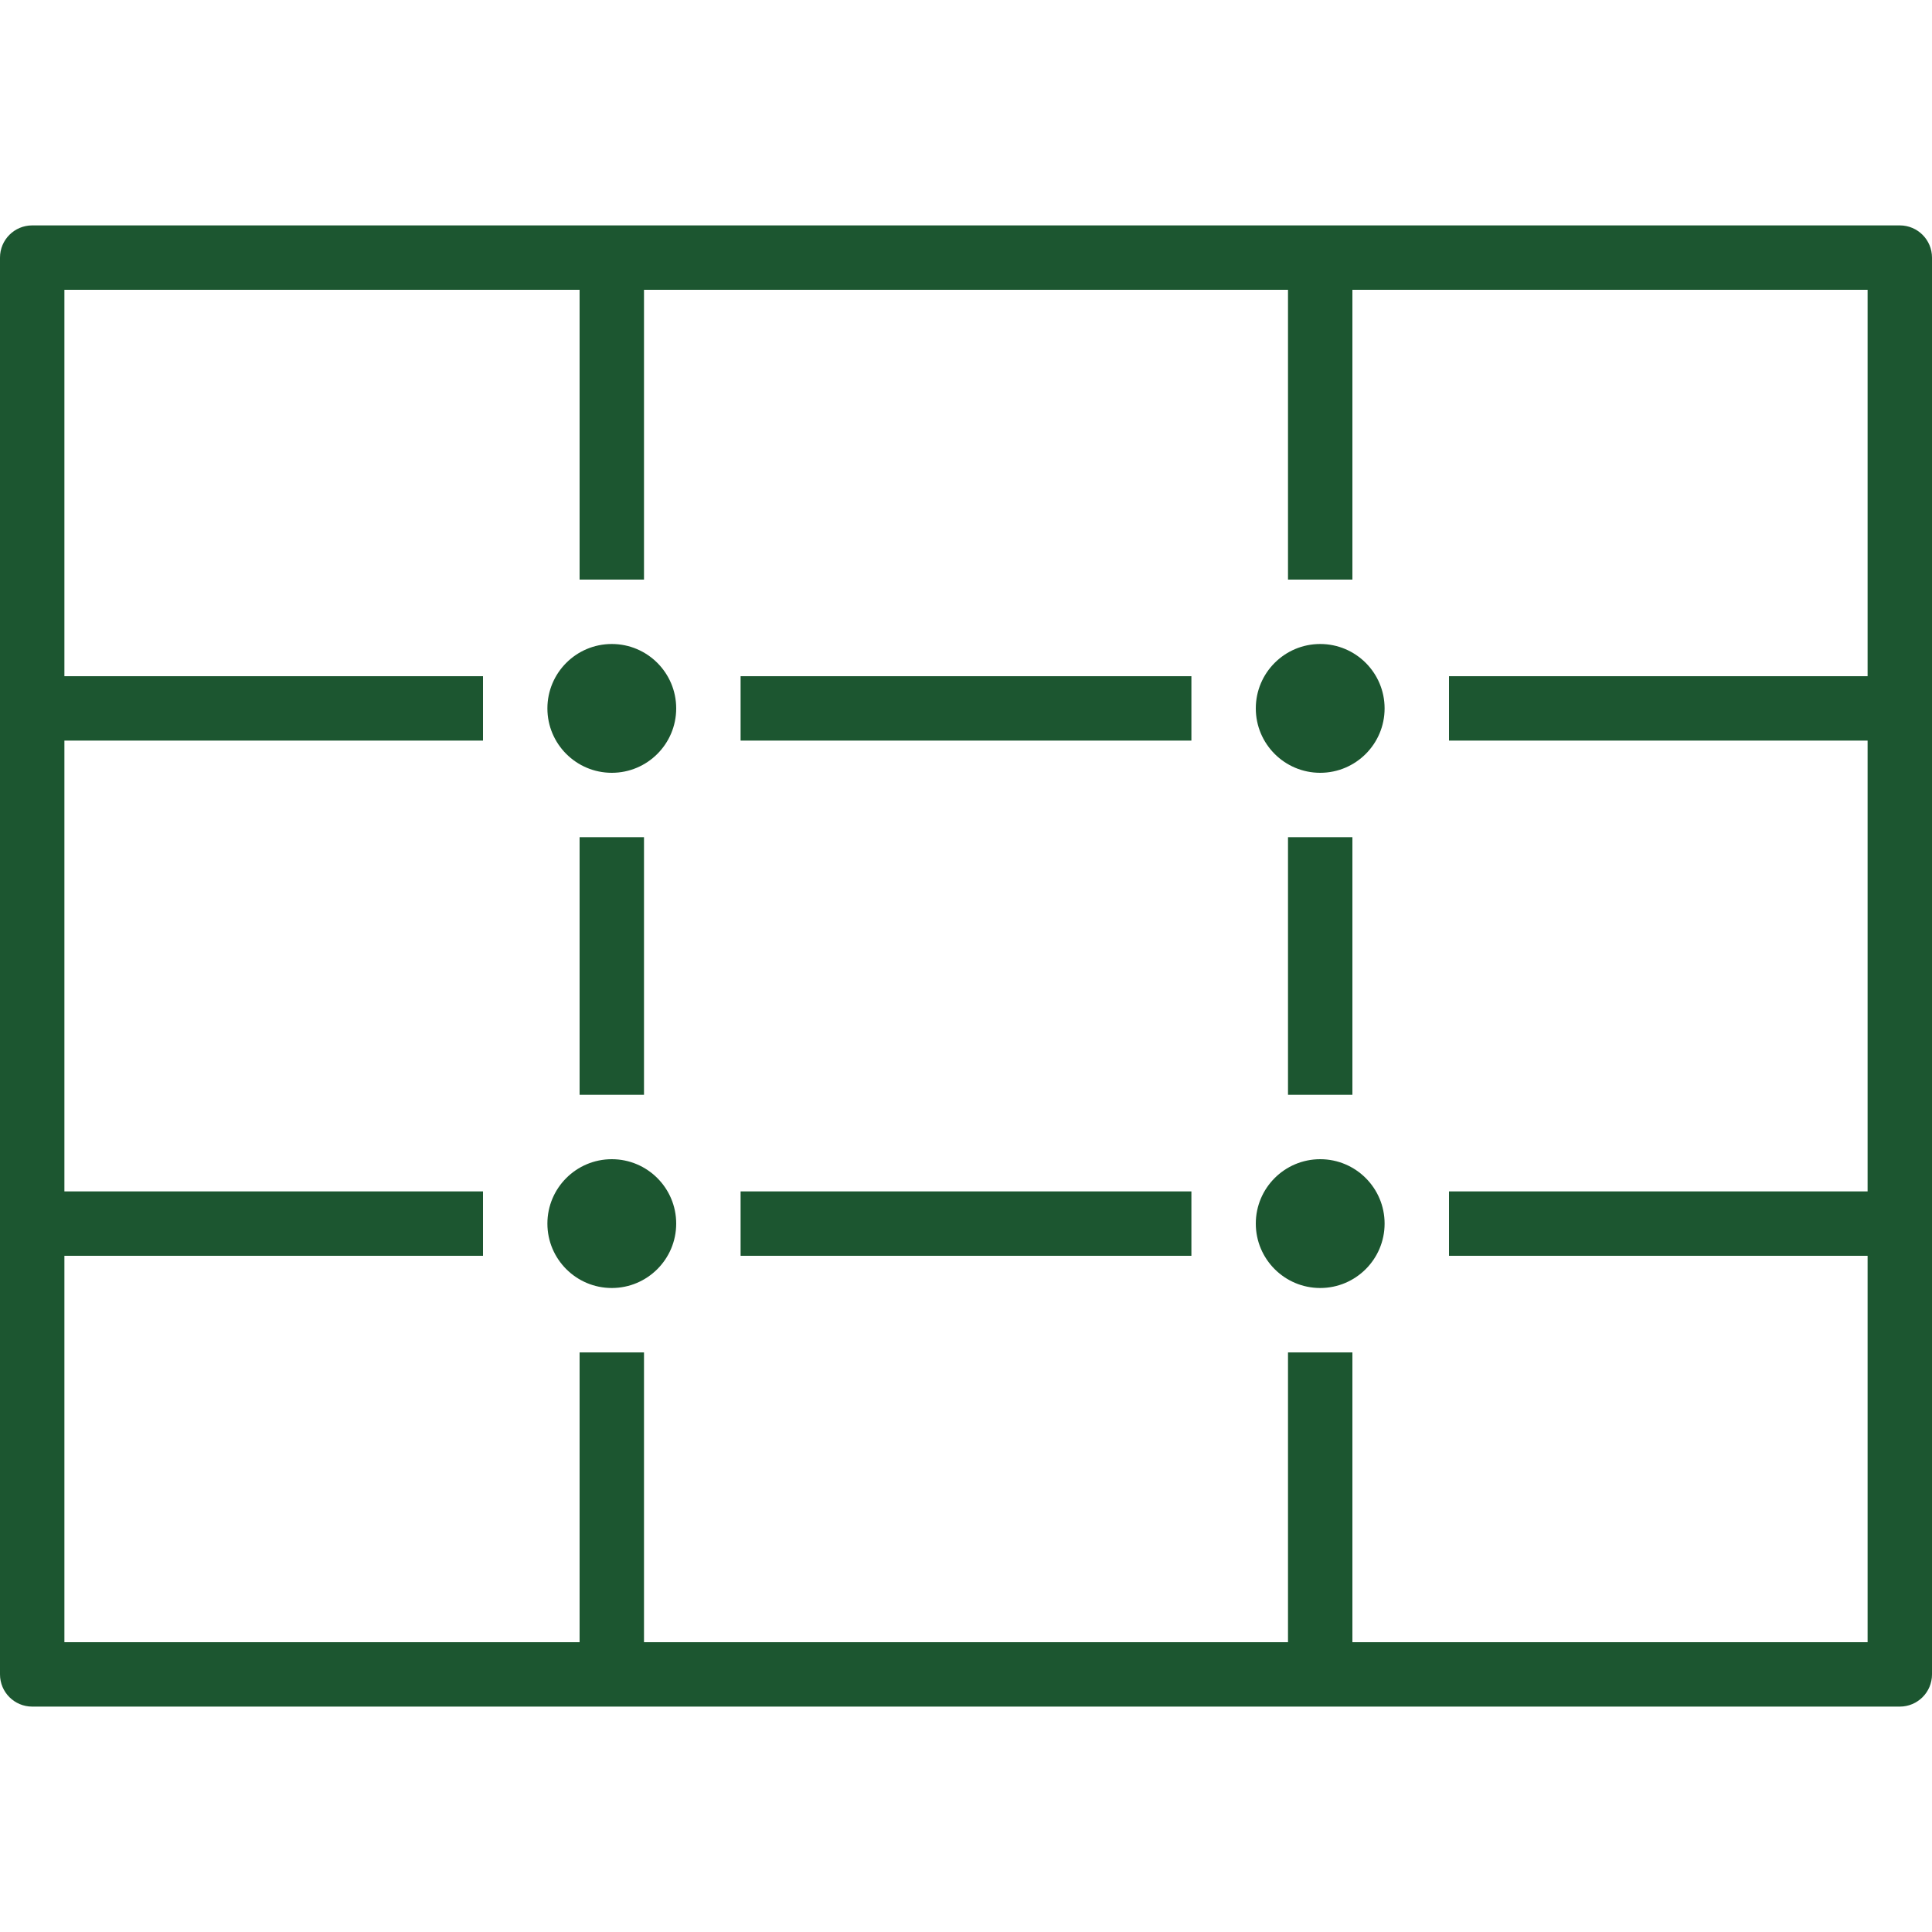 <svg width="72" height="72" viewBox="0 0 72 72" fill="none" xmlns="http://www.w3.org/2000/svg">
<path d="M70.8 8.4H1.2C0.537 8.4 0 8.937 0 9.6V62.4C0 63.063 0.537 63.6 1.2 63.6H70.8C71.463 63.6 72 63.063 72 62.4V9.6C72 8.937 71.463 8.4 70.8 8.4ZM50.4 61.2V50.4H48V61.2H24V50.4H21.6V61.2H2.4V46.8H18V44.4H2.4V27.6H18V25.2H2.4V10.8H21.6V21.6H24V10.8H48V21.6H50.4V10.8H69.6V25.2H54V27.6H69.6V44.4H54V46.8H69.6V61.2H50.4Z" fill="#1C5630"/>
<path d="M27.6 25.2H44.4V27.6H27.6V25.2Z" fill="#1C5630"/>
<path d="M27.6 44.4H44.4V46.8H27.6V44.4Z" fill="#1C5630"/>
<path d="M48 31.2H50.4V40.8H48V31.2Z" fill="#1C5630"/>
<path d="M21.6 31.2H24V40.8H21.6V31.2Z" fill="#1C5630"/>
<path d="M25.2 26.4C25.2 27.725 24.125 28.8 22.8 28.8C21.475 28.8 20.4 27.725 20.4 26.4C20.4 25.075 21.475 24 22.8 24C24.125 24 25.2 25.075 25.2 26.4Z" fill="#1C5630"/>
<path d="M51.6 26.4C51.6 27.725 50.525 28.8 49.2 28.8C47.875 28.8 46.8 27.725 46.8 26.4C46.8 25.075 47.875 24 49.2 24C50.525 24 51.6 25.075 51.6 26.4Z" fill="#1C5630"/>
<path d="M25.2 45.6C25.2 46.925 24.125 48 22.8 48C21.475 48 20.4 46.925 20.4 45.6C20.4 44.275 21.475 43.2 22.8 43.2C24.125 43.2 25.2 44.275 25.2 45.6Z" fill="#1C5630"/>
<path d="M51.6 45.6C51.6 46.925 50.525 48 49.2 48C47.875 48 46.8 46.925 46.8 45.6C46.8 44.275 47.875 43.2 49.2 43.2C50.525 43.2 51.6 44.275 51.6 45.6Z" fill="#1C5630"/>
</svg>
